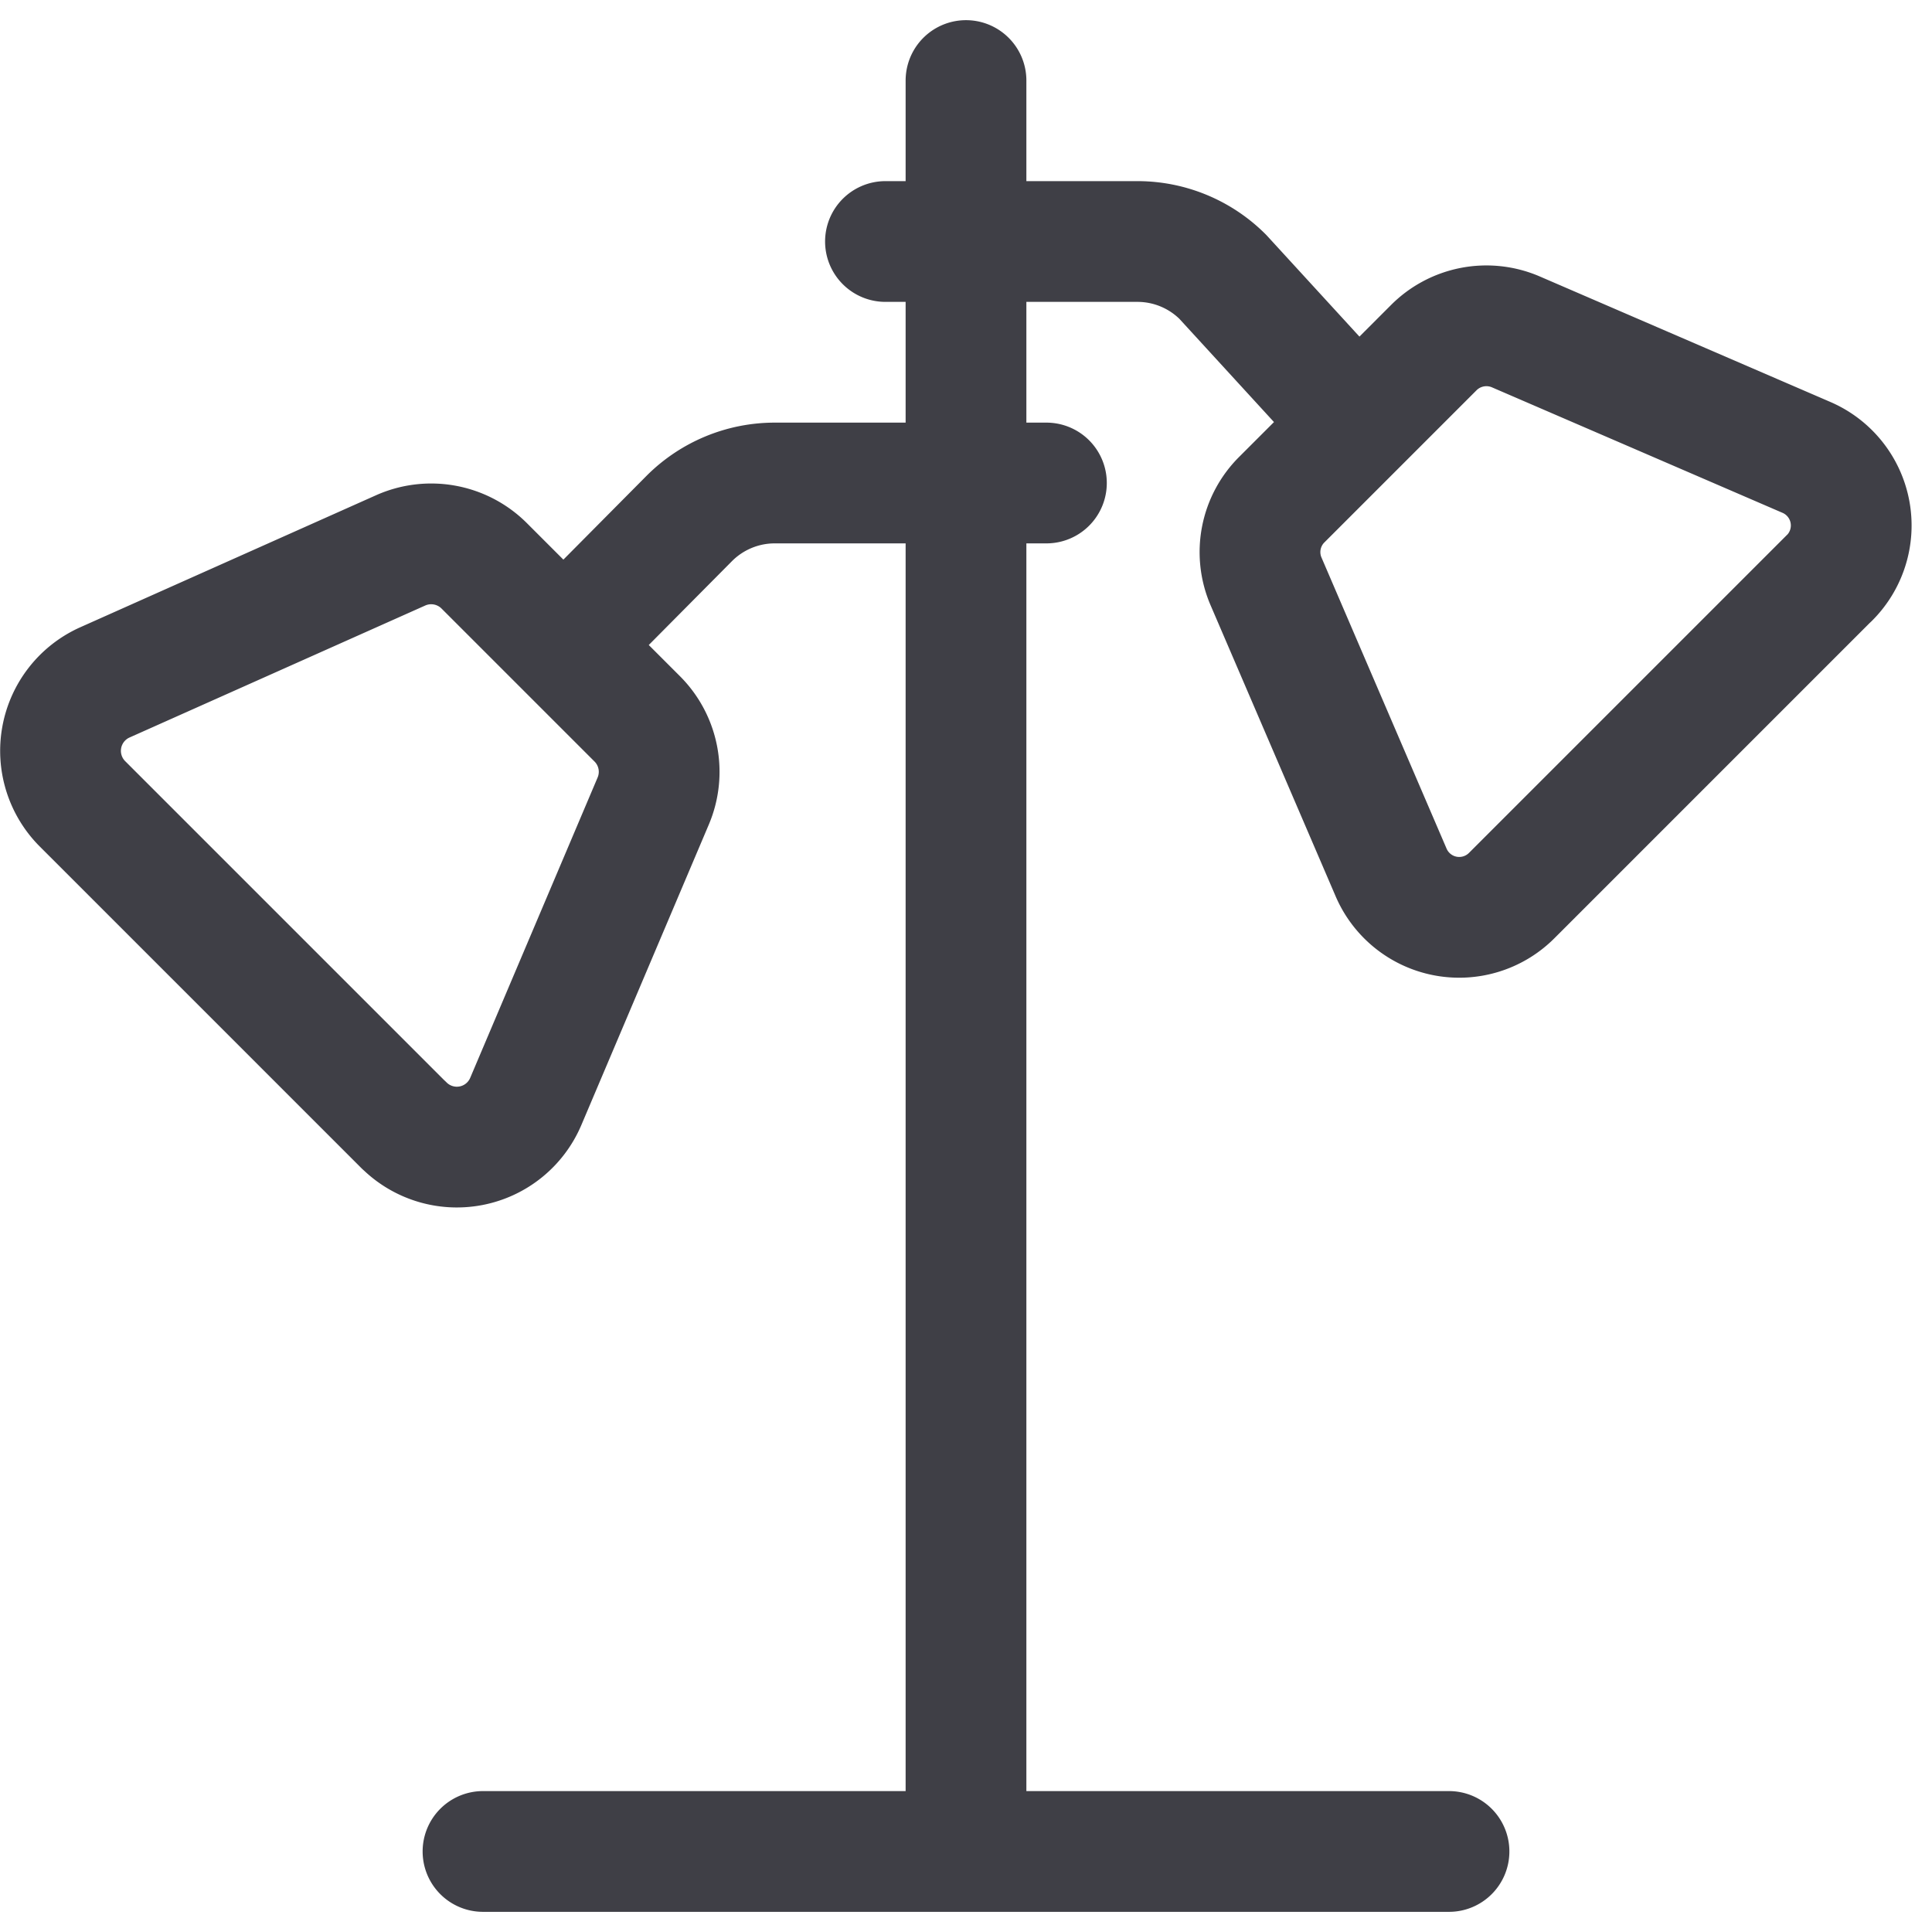 <svg xmlns="http://www.w3.org/2000/svg" width="16" height="16" fill="none" viewBox="0 0 16 16">
  <path stroke="#3F3F46" stroke-linecap="round" stroke-linejoin="round"
    d="M8 .667v14.666M4 15.333h8M3.344 9.318l-2.66-2.66a.621.621 0 0 1 .183-1.006l2.451-1.094a.621.621 0 0 1 .692.128l1.267 1.267a.62.62 0 0 1 .133.68L4.355 9.12a.62.62 0 0 1-1.011.197v0ZM15.15 4.786l-2.63 2.63a.614.614 0 0 1-1-.192l-1.036-2.411a.613.613 0 0 1 .134-.678l1.254-1.254a.616.616 0 0 1 .678-.134l2.408 1.04a.614.614 0 0 1 .192 1v0ZM7.333 2H9.42a1 1 0 0 1 .707.293l1.083 1.182M8.666 4h-2.25a1 1 0 0 0-.707.293L4.68 5.33" />
</svg>